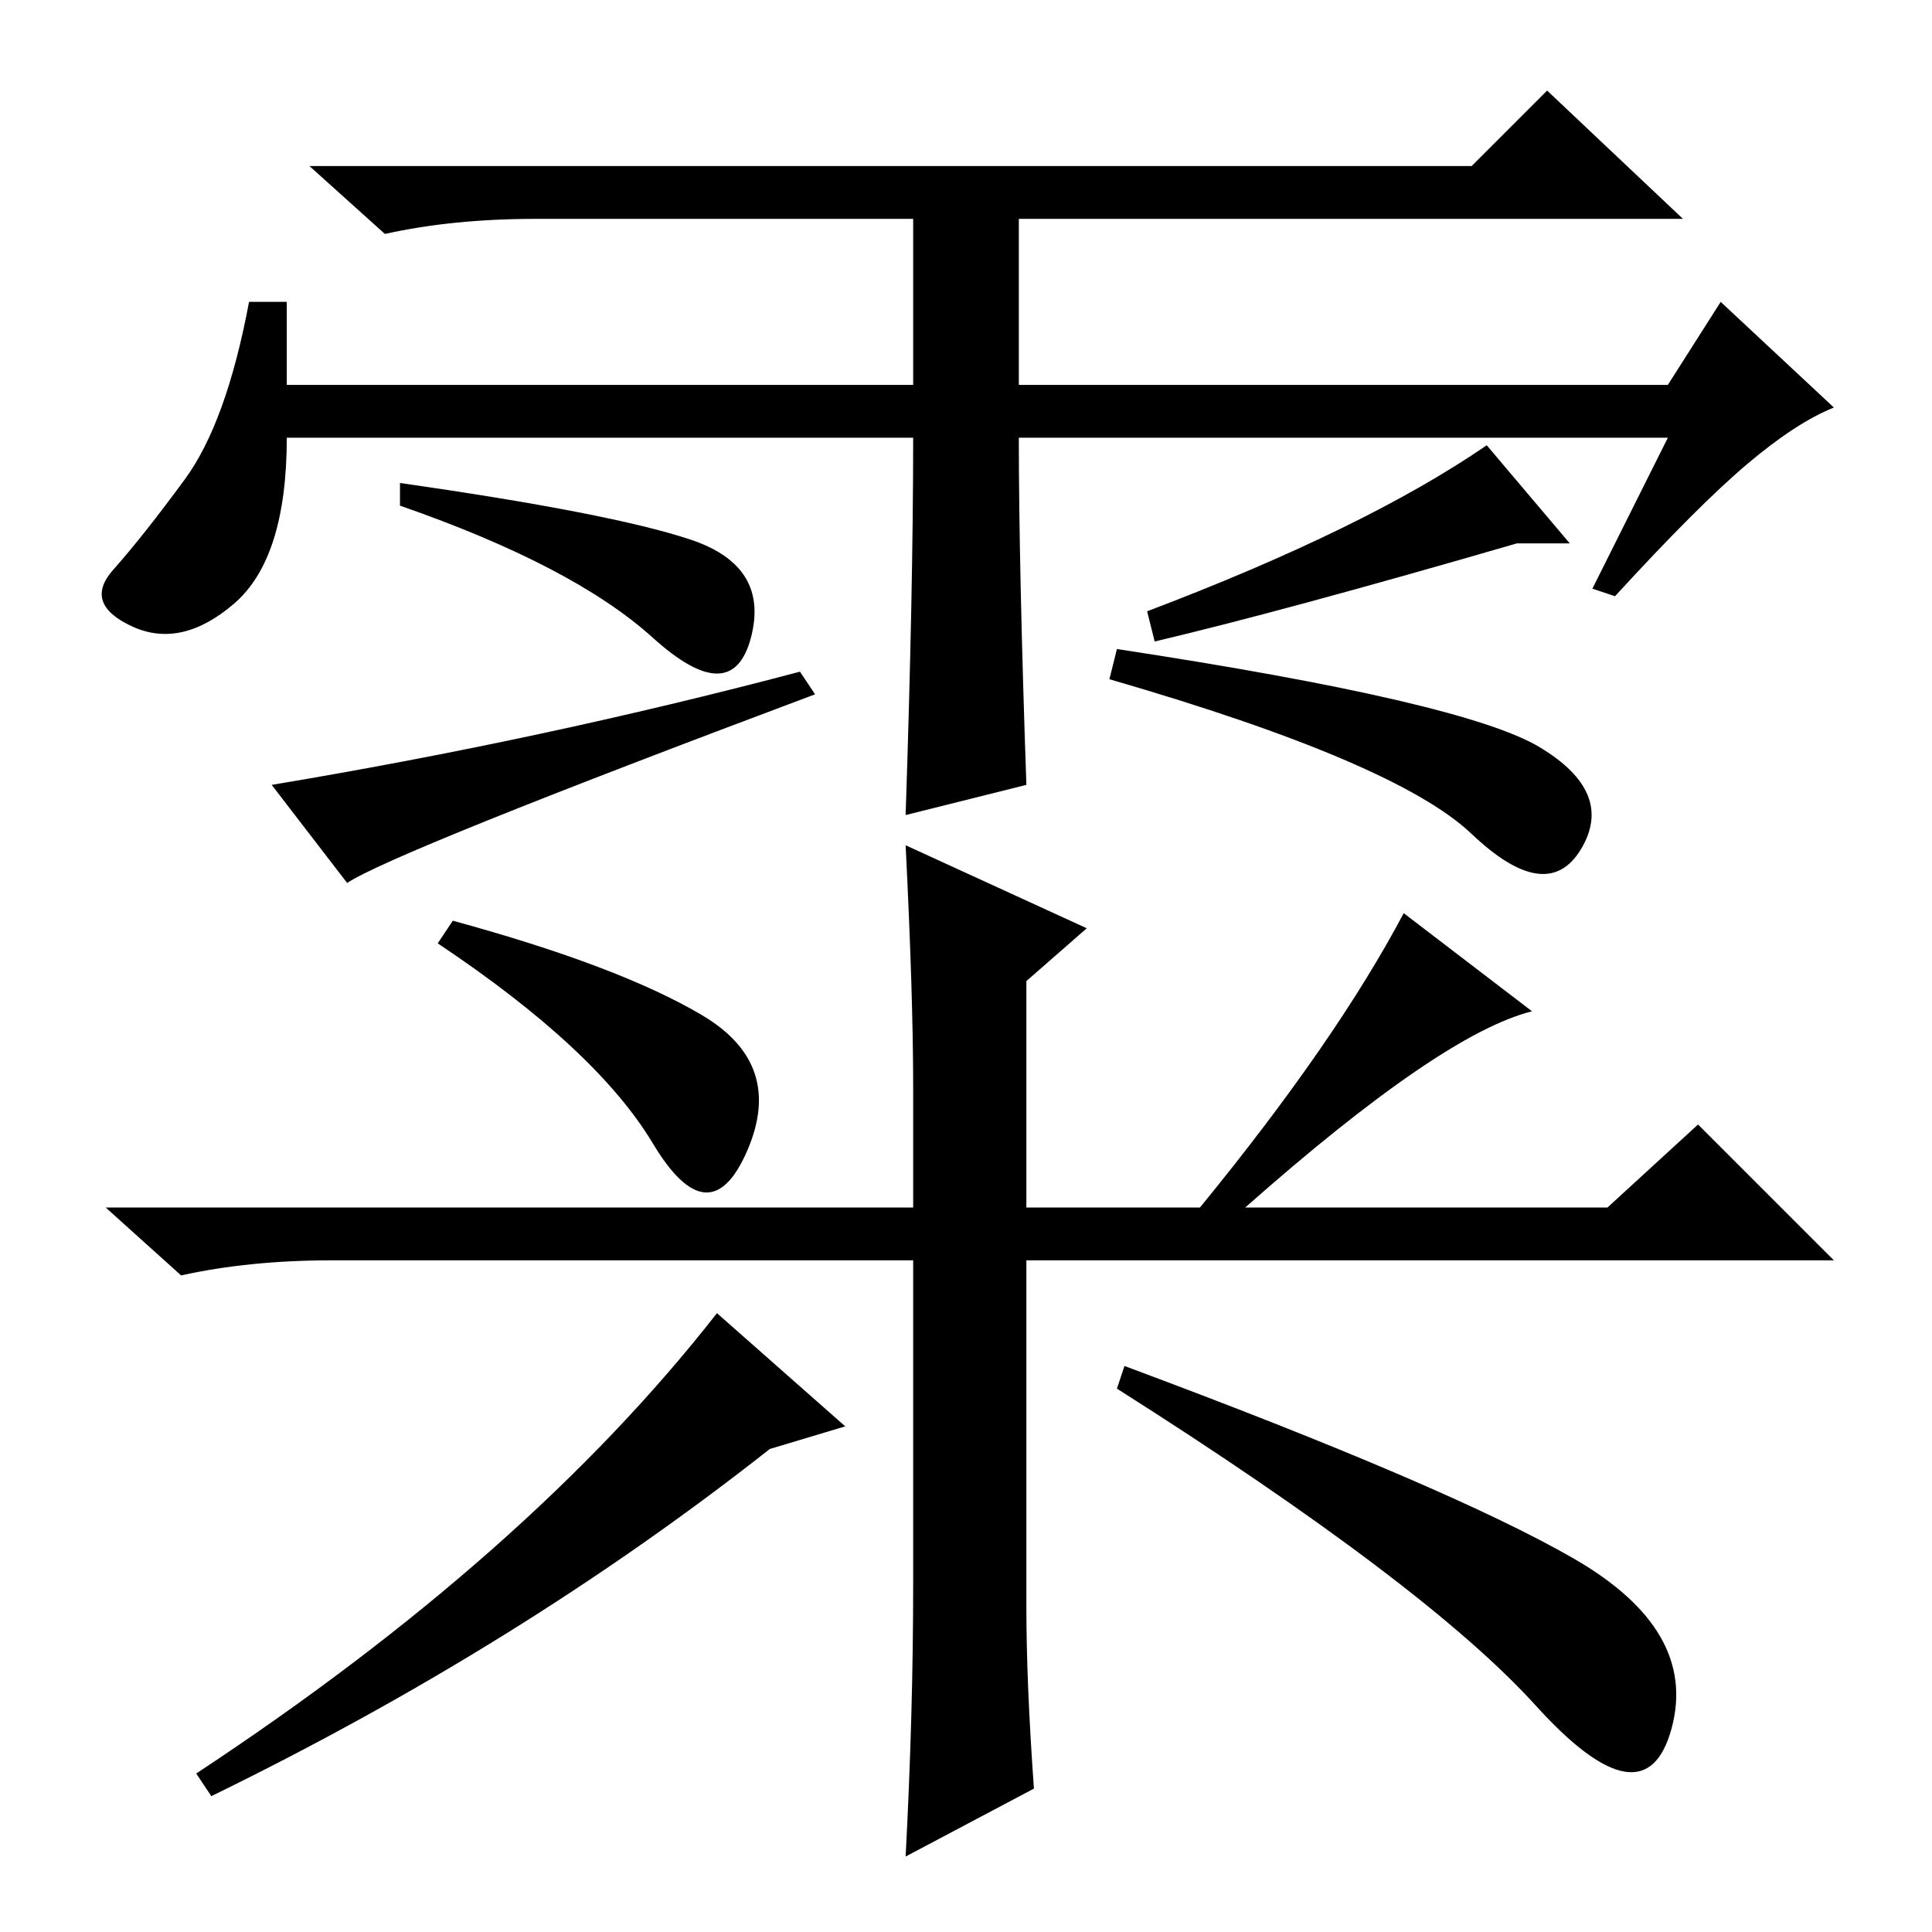 <?xml version="1.0" standalone="no"?>
<!DOCTYPE svg PUBLIC "-//W3C//DTD SVG 1.1//EN" "http://www.w3.org/Graphics/SVG/1.1/DTD/svg11.dtd" >
<svg xmlns="http://www.w3.org/2000/svg" xmlns:xlink="http://www.w3.org/1999/xlink" version="1.1" viewBox="0 -36 256 256">
  <g transform="matrix(1 0 0 -1 0 220)">
   <path fill="currentColor"
d="M38 205h83v22h-50q-11 0 -20 -2l-10 9h154l10 10l18 -17h-88v-22h86l7 11l15 -14q-5 -2 -11.5 -7.5t-17.5 -17.5l-3 1l10 20h-86q0 -17 1 -46l-16 -4q1 30 1 50h-83q0 -16 -7 -22t-13.5 -3t-2.5 7.5t9.5 12t8.5 23.5h5v-11zM53 189v3q28 -4 38.5 -7.5t8 -13t-13 0
t-33.5 17.5zM46 139l-10 13q36 6 70 15l2 -3q-56 -21 -62 -25zM147 166l1 4q46 -7 56 -13t5.5 -13.5t-14.5 2t-48 20.5zM153 171l-1 4q29 11 45 22l11 -13h-7q-31 -9 -48 -13zM93 121.5q11 -6.5 6 -18t-12.5 1t-28.5 26.5l2 3q22 -6 33 -12.5zM136 43q0 -10 1 -24l-17 -9
q1 19 1 36v43h-77q-11 0 -20 -2l-10 9h107v16q0 12 -1 32l24 -11l-8 -7v-30h23q18 22 27 39l17 -13q-12 -3 -38 -26h48l12 11l18 -18h-107v-46zM203.5 30q-14.5 16 -55.5 42l1 3q43 -16 59.5 -25.5t13 -22.5t-18 3zM112 67l-10 -3q-33 -26 -74 -46l-2 3q44 29 69 61z" />
  </g>

</svg>
